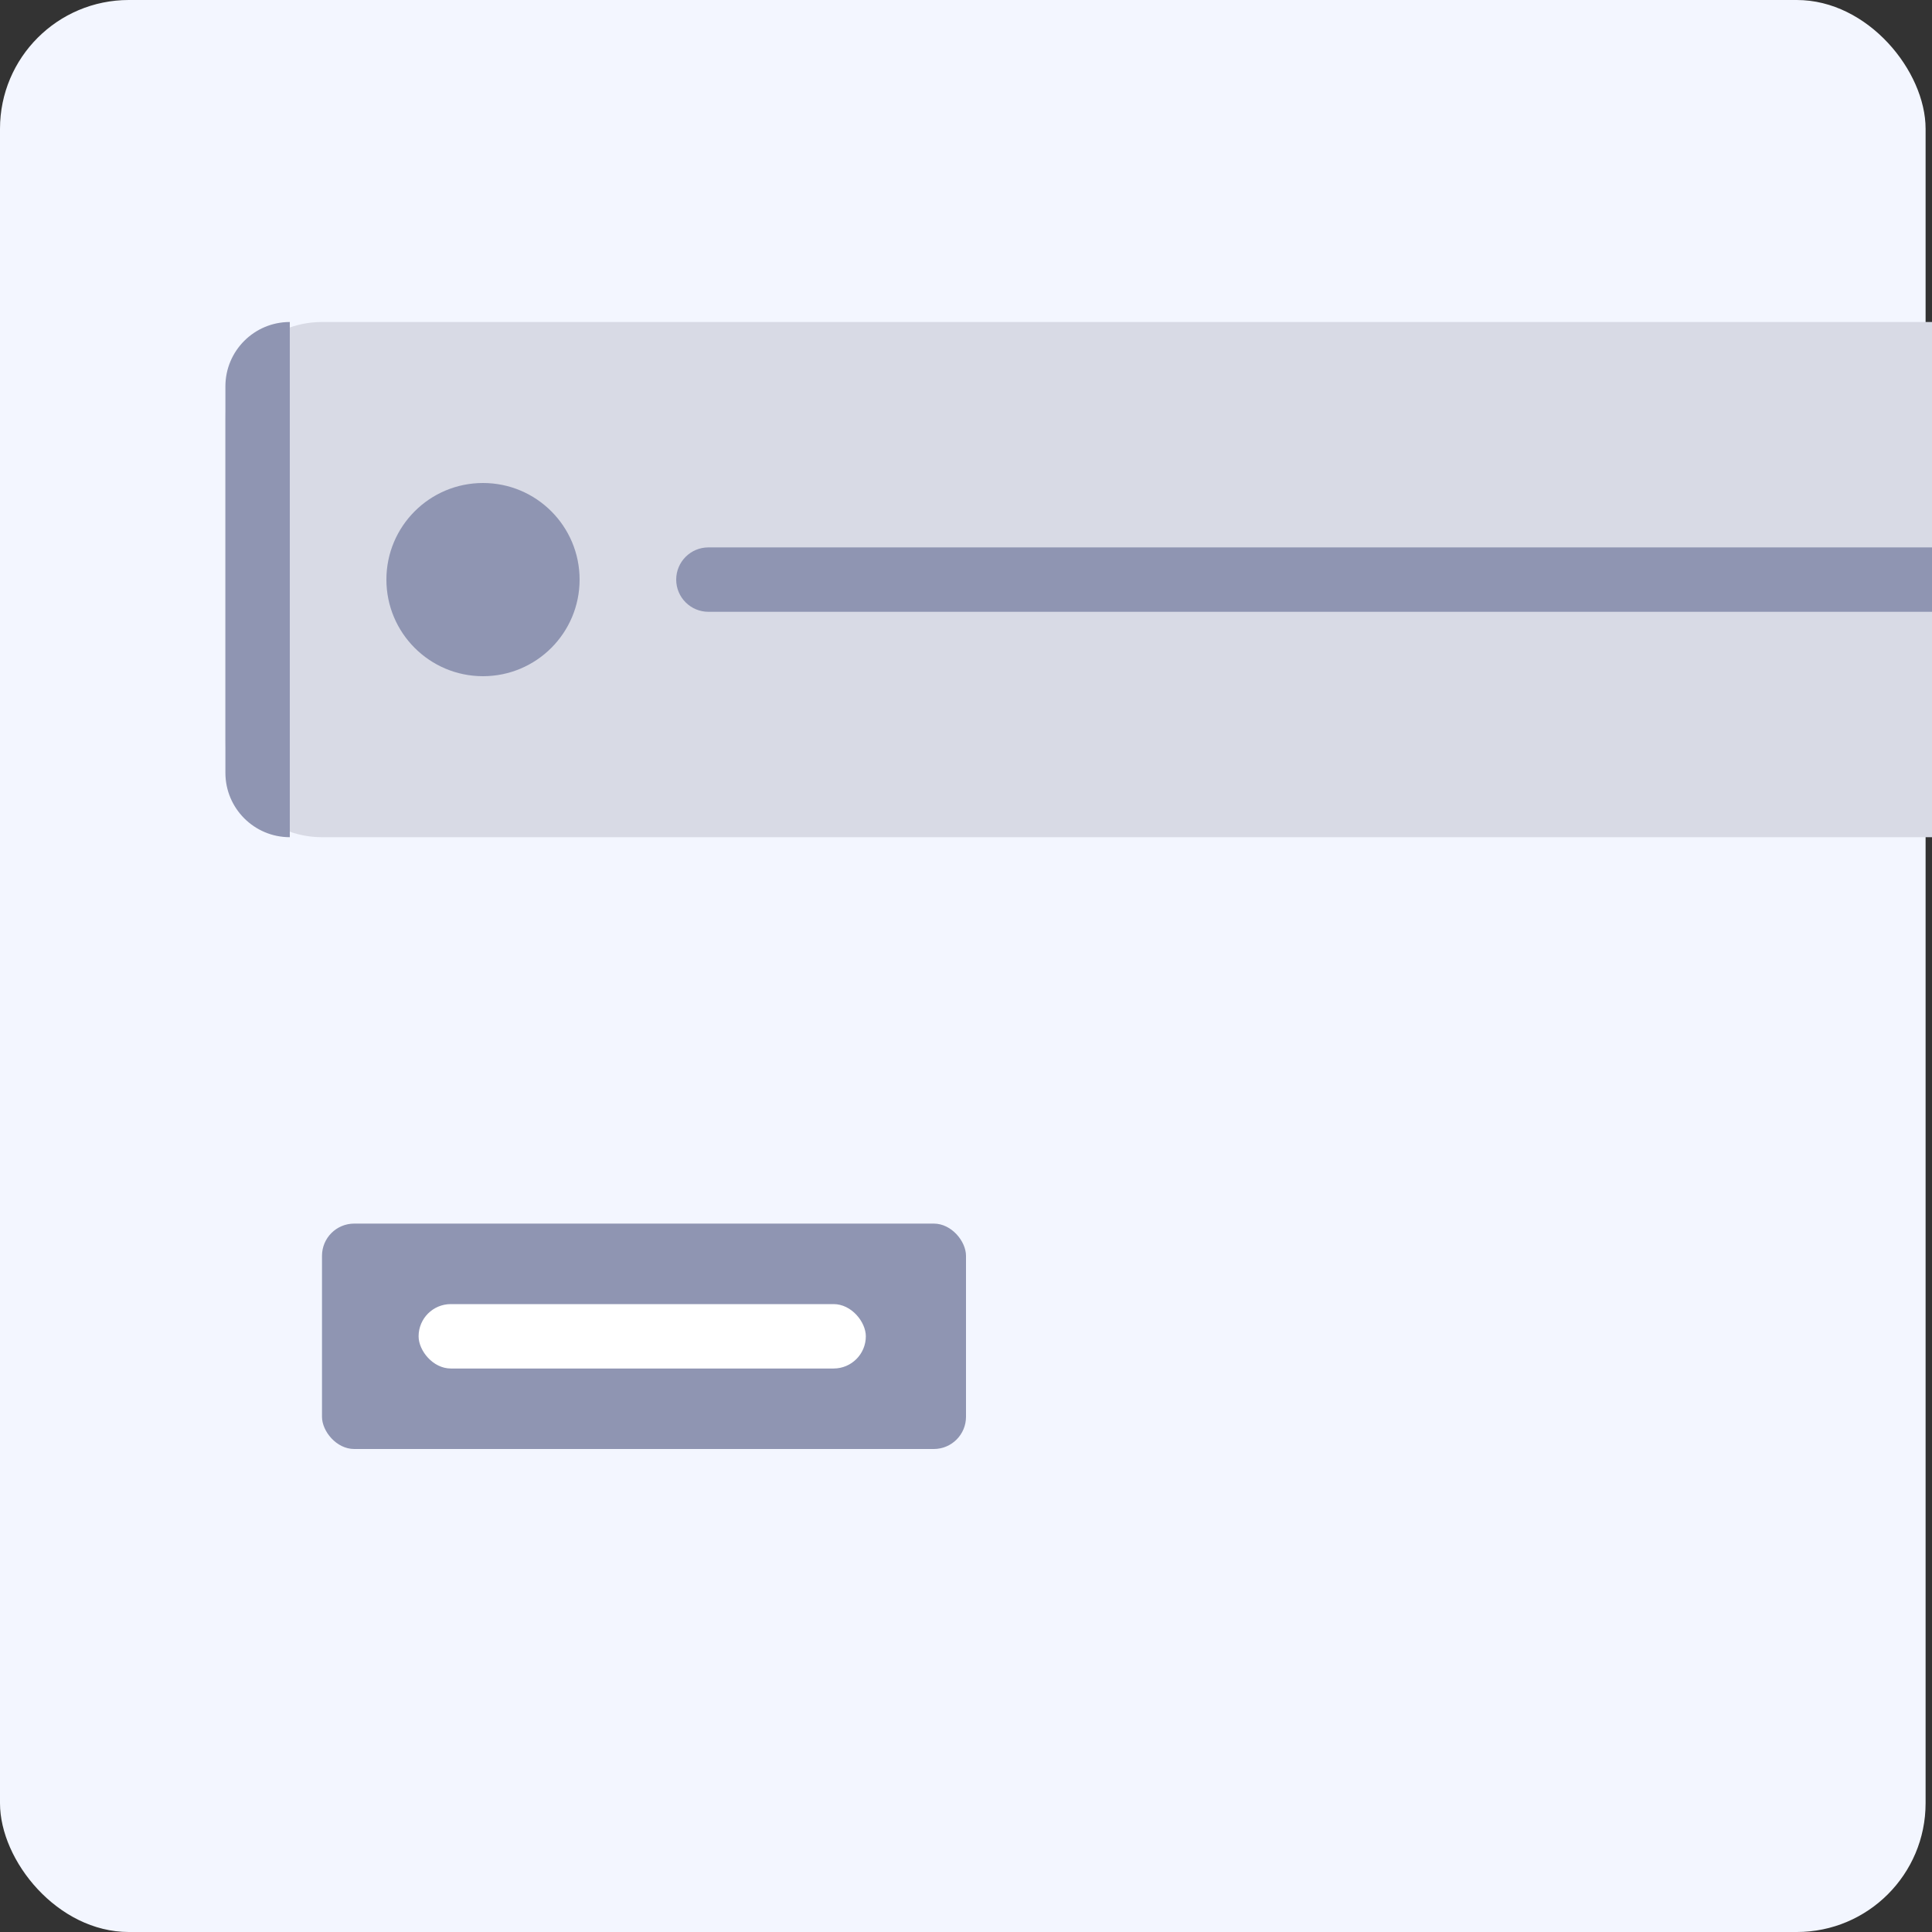 <svg width="60" height="60" viewBox="0 0 60 60" fill="none" xmlns="http://www.w3.org/2000/svg">
<rect x="0" y="0" width="60" height="60" fill="#333333" stroke="none"/>
<rect width="59.801" height="60" rx="4" fill="#F3F6FF"/>
<rect x="10" y="38" width="20" height="7" rx="1" fill="#8F95B2"/>
<rect x="13" y="40.5" width="13.889" height="2" rx="1" fill="white"/>
<path d="M7 13C7 11.343 8.343 10 10 10H60V26H10C8.343 26 7 24.657 7 23V13Z" fill="#D8DAE5"/>
<path d="M21 18C21 17.448 21.448 17 22 17H60V19H22C21.448 19 21 18.552 21 18Z" fill="#8F95B2"/>
<path d="M7 12C7 10.895 7.895 10 9 10V26C7.895 26 7 25.105 7 24V12Z" fill="#8F95B2"/>
<circle cx="15" cy="18" r="3" fill="#8F95B2"/>
</svg>
